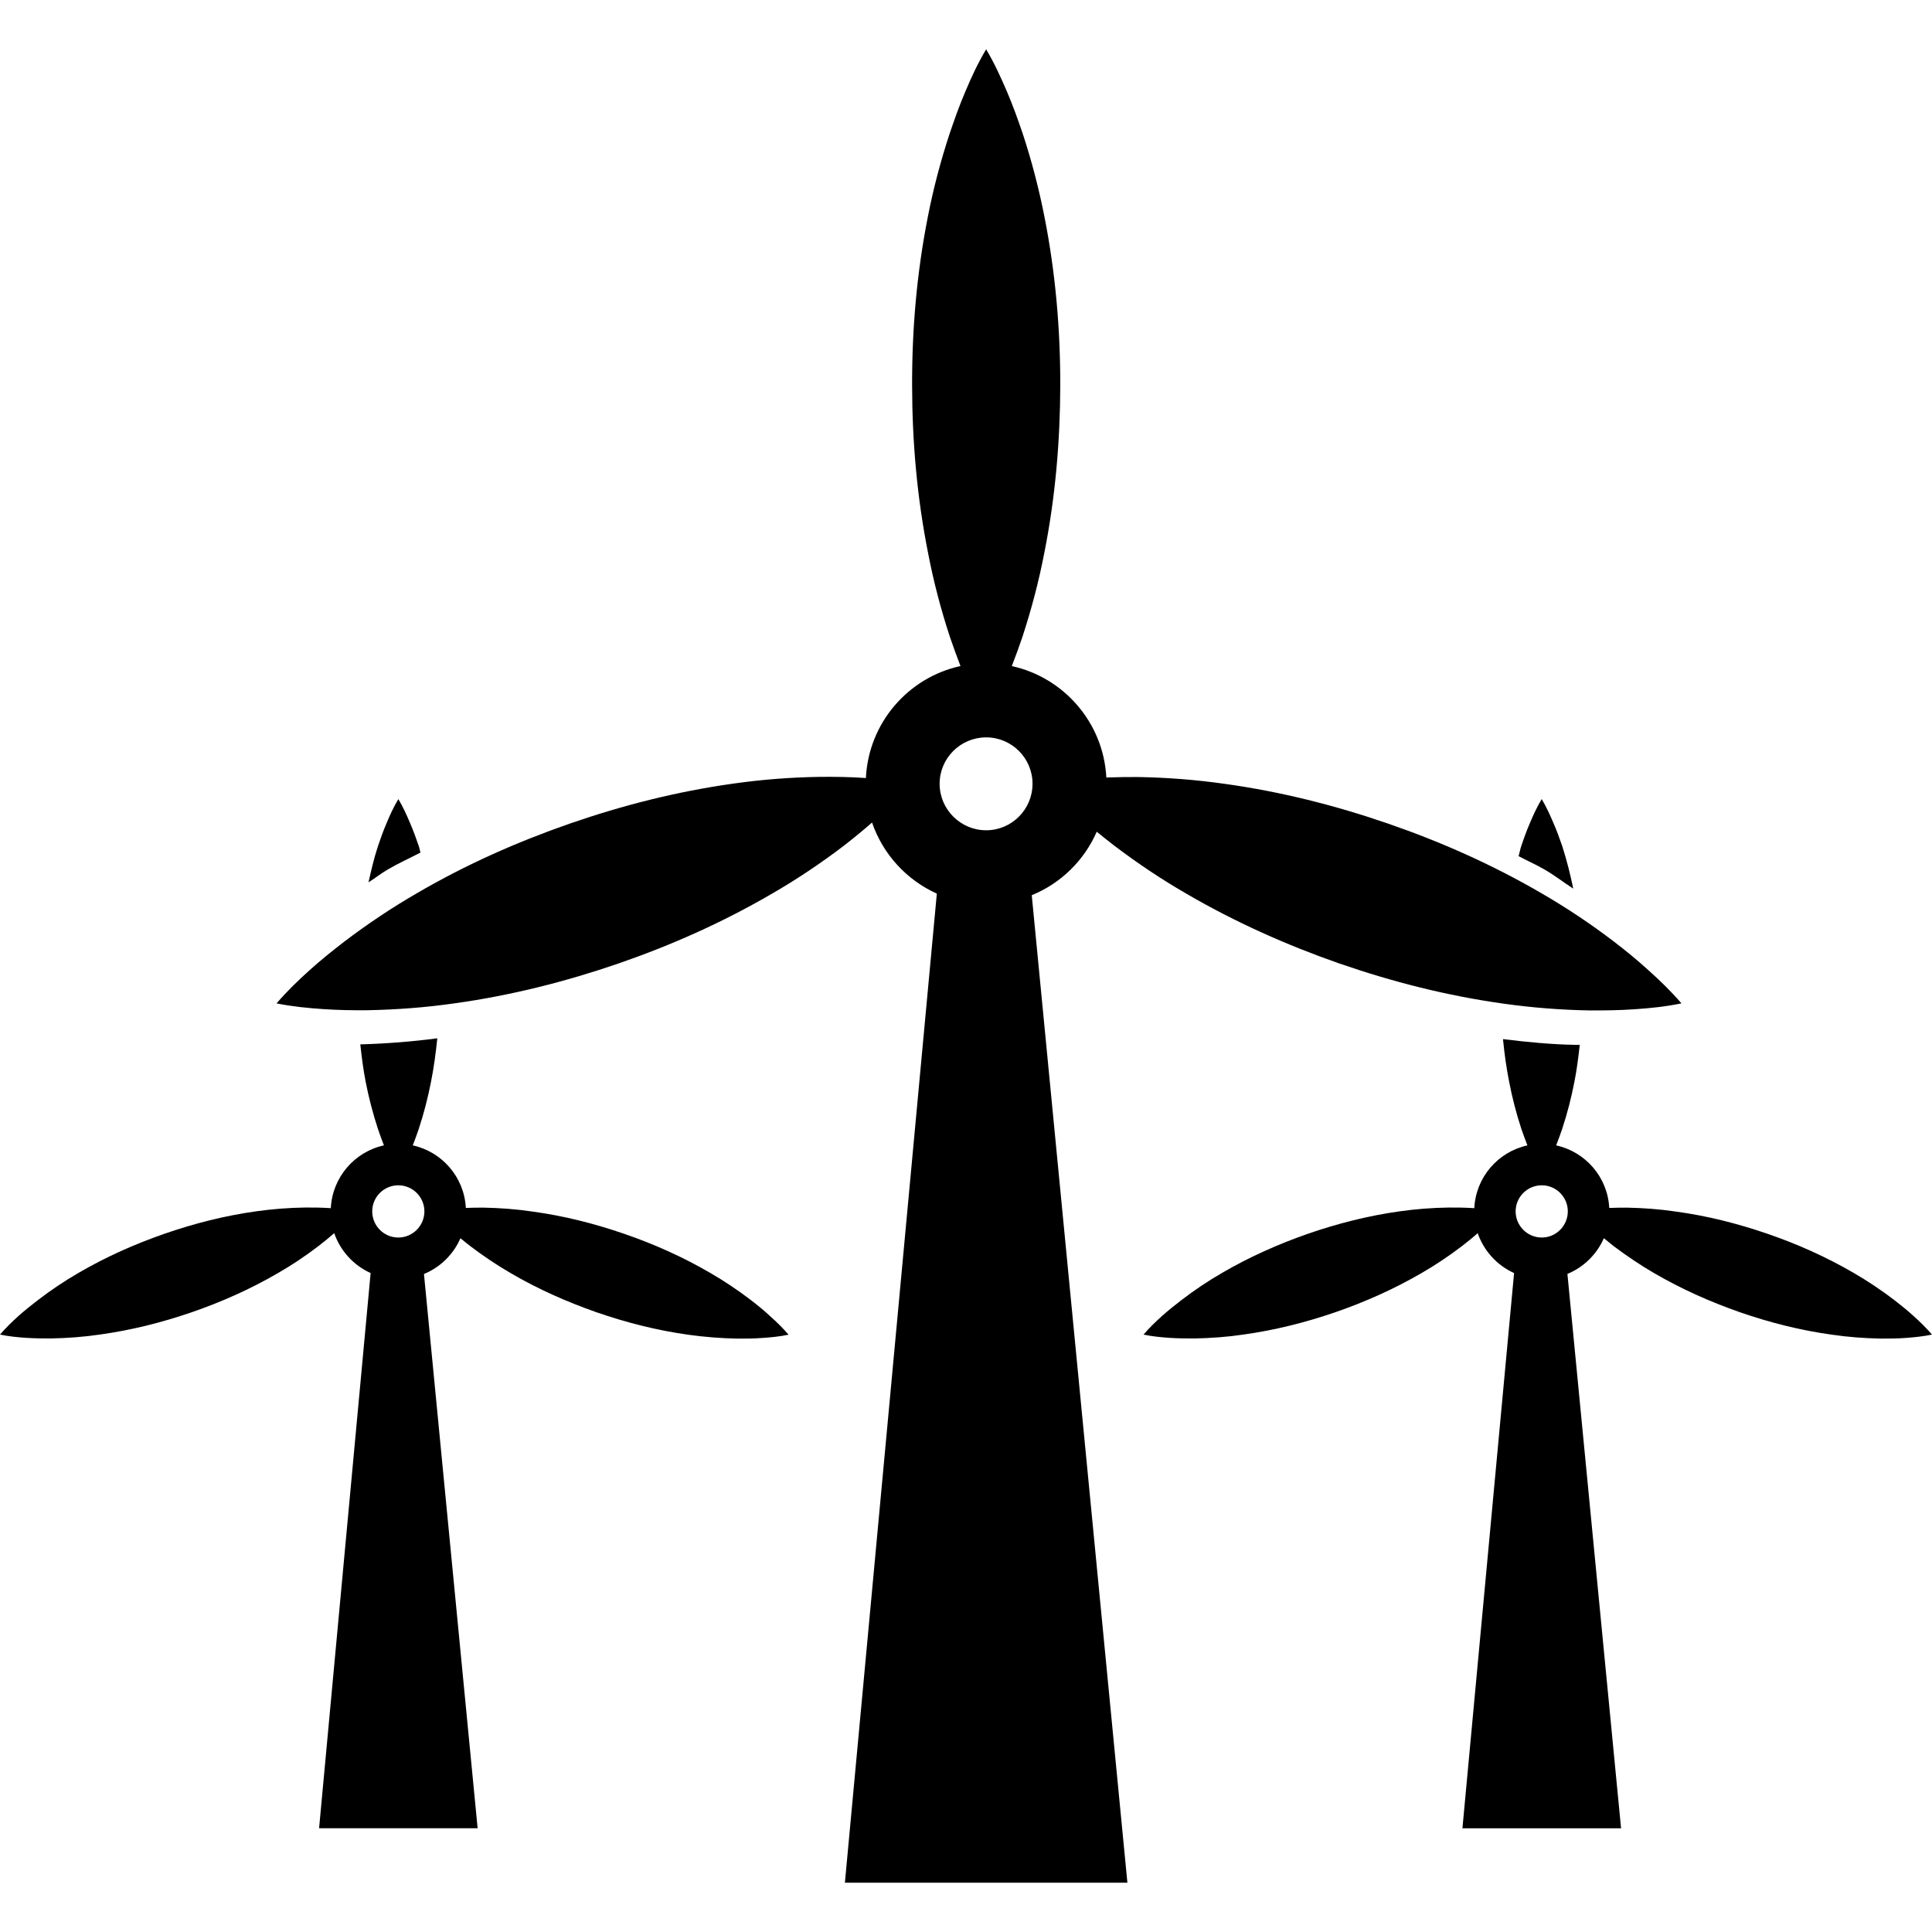 <?xml version="1.0" encoding="iso-8859-1"?>
<!-- Generator: Adobe Illustrator 16.0.0, SVG Export Plug-In . SVG Version: 6.00 Build 0)  -->
<!DOCTYPE svg PUBLIC "-//W3C//DTD SVG 1.1//EN" "http://www.w3.org/Graphics/SVG/1.1/DTD/svg11.dtd">
<svg version="1.1" id="Capa_1" xmlns="http://www.w3.org/2000/svg" xmlns:xlink="http://www.w3.org/1999/xlink" x="0px" y="0px"
	 width="50px" height="50px" viewBox="0 0 108.079 108.08" style="enable-background:new 0 0 108.079 108.08;"
	 xml:space="preserve">
<g>
	<g>
		<path d="M61.353,46.528c0.321,0.262,0.644,0.519,0.969,0.771c1.311,0.994,2.658,1.895,4.041,2.693
			c2.759,1.608,5.623,2.881,8.583,3.915c2.964,1.023,6.009,1.799,9.168,2.24c1.581,0.222,3.189,0.352,4.843,0.379
			c0.824,0,1.656-0.006,2.505-0.068c0.849-0.055,1.707-0.144,2.601-0.328c-0.592-0.688-1.215-1.287-1.848-1.855
			c-0.63-0.575-1.273-1.097-1.931-1.602c-1.308-0.999-2.659-1.896-4.038-2.695c-2.751-1.605-5.629-2.88-8.59-3.903
			c-2.963-1.02-6.009-1.792-9.171-2.229c-1.581-0.224-3.189-0.351-4.839-0.378c-0.578-0.003-1.164,0.007-1.756,0.027
			c-0.161-3.066-2.373-5.595-5.289-6.233c0.214-0.544,0.407-1.083,0.591-1.622c0.512-1.567,0.924-3.133,1.225-4.697
			c0.625-3.133,0.887-6.264,0.896-9.394c0.003-3.133-0.264-6.266-0.88-9.396c-0.307-1.565-0.712-3.133-1.227-4.698
			c-0.268-0.782-0.548-1.567-0.883-2.348c-0.338-0.782-0.691-1.567-1.157-2.35c-0.467,0.782-0.828,1.567-1.157,2.35
			c-0.337,0.78-0.612,1.565-0.879,2.348c-0.515,1.562-0.926,3.127-1.23,4.695c-0.616,3.133-0.883,6.263-0.876,9.396
			c0.004,3.129,0.271,6.261,0.894,9.394c0.301,1.567,0.708,3.133,1.223,4.697c0.183,0.539,0.382,1.082,0.589,1.622
			c-2.926,0.638-5.144,3.183-5.291,6.266c-0.016,0-0.033,0-0.05-0.003c-0.849-0.06-1.682-0.07-2.509-0.063
			c-1.647,0.024-3.263,0.151-4.844,0.375c-3.161,0.441-6.206,1.216-9.163,2.24c-2.958,1.03-5.831,2.301-8.583,3.913
			c-1.388,0.803-2.729,1.701-4.04,2.695c-0.655,0.508-1.307,1.027-1.935,1.595c-0.637,0.572-1.254,1.167-1.846,1.855
			c0.893,0.178,1.749,0.26,2.597,0.318c0.844,0.059,1.679,0.072,2.502,0.064c1.654-0.033,3.266-0.157,4.842-0.383
			c3.166-0.438,6.209-1.21,9.171-2.226c2.96-1.023,5.834-2.296,8.593-3.905c1.383-0.797,2.729-1.696,4.037-2.693
			c0.532-0.414,1.057-0.842,1.572-1.293c0.607,1.773,1.932,3.213,3.624,3.977l-5.143,55.332h15.804l-5.351-55.243
			C59.346,49.415,60.654,48.133,61.353,46.528z M55.165,46.447c-1.43,0-2.601-1.167-2.601-2.601c0-1.434,1.17-2.596,2.601-2.596
			c1.433,0,2.596,1.162,2.596,2.596C57.761,45.28,56.598,46.447,55.165,46.447z"/>
		<path d="M41.995,72.721c-0.736-0.562-1.492-1.064-2.264-1.513c-1.545-0.9-3.161-1.619-4.825-2.19
			c-1.66-0.571-3.371-1.006-5.147-1.245c-0.886-0.131-1.795-0.199-2.715-0.216c-0.323,0-0.655,0.003-0.985,0.017
			c-0.087-1.718-1.328-3.142-2.969-3.5c0.12-0.305,0.229-0.606,0.333-0.911c0.288-0.876,0.515-1.755,0.686-2.635
			c0.163-0.812,0.271-1.632,0.354-2.443c-1.388,0.182-2.827,0.298-4.307,0.339c0.074,0.698,0.166,1.403,0.301,2.104
			c0.173,0.88,0.4,1.759,0.688,2.635c0.098,0.305,0.217,0.606,0.332,0.911c-1.643,0.358-2.887,1.789-2.971,3.514
			c-0.01,0-0.022,0-0.029-0.003c-0.479-0.031-0.946-0.038-1.408-0.034c-0.926,0.014-1.829,0.085-2.716,0.209
			c-1.774,0.246-3.483,0.681-5.145,1.256c-1.66,0.578-3.277,1.293-4.822,2.196c-0.773,0.448-1.535,0.955-2.264,1.517
			c-0.368,0.28-0.732,0.574-1.09,0.89c-0.357,0.321-0.7,0.657-1.033,1.04c0.501,0.103,0.979,0.15,1.458,0.182
			c0.474,0.031,0.946,0.037,1.401,0.034c0.929-0.017,1.833-0.086,2.717-0.216c1.78-0.246,3.489-0.678,5.15-1.249
			c1.662-0.575,3.277-1.29,4.822-2.19c0.779-0.444,1.535-0.954,2.264-1.509c0.301-0.232,0.595-0.472,0.886-0.726
			c0.34,0.992,1.086,1.804,2.036,2.231l-2.883,31.06h8.869L23.717,71.27c0.916-0.376,1.648-1.099,2.04-1.999
			c0.178,0.145,0.364,0.288,0.542,0.432c0.736,0.562,1.494,1.067,2.267,1.516c1.547,0.907,3.159,1.615,4.818,2.197
			c1.665,0.575,3.376,1.01,5.148,1.256c0.89,0.123,1.795,0.195,2.716,0.213c0.467,0,0.933,0,1.408-0.038
			c0.474-0.03,0.958-0.079,1.458-0.182c-0.335-0.387-0.683-0.726-1.037-1.04C42.728,73.296,42.366,73.008,41.995,72.721z
			 M22.283,69.23c-0.806,0-1.461-0.656-1.461-1.464c0-0.805,0.655-1.458,1.461-1.458c0.803,0,1.458,0.657,1.458,1.458
			C23.741,68.57,23.086,69.23,22.283,69.23z"/>
		<path d="M23.521,47.695c-0.038-0.12-0.051-0.238-0.091-0.357c-0.15-0.438-0.308-0.876-0.501-1.318
			c-0.185-0.438-0.381-0.879-0.645-1.317c-0.262,0.438-0.465,0.879-0.646,1.317c-0.19,0.438-0.348,0.879-0.495,1.318
			c-0.224,0.672-0.375,1.348-0.529,2.022c0.359-0.225,0.707-0.505,1.071-0.715C22.27,48.3,22.911,48.013,23.521,47.695z"/>
		<path d="M107.045,73.618c-0.353-0.321-0.712-0.609-1.081-0.896c-0.739-0.562-1.492-1.064-2.266-1.513
			c-1.547-0.9-3.162-1.619-4.825-2.19s-3.374-1.006-5.147-1.245c-0.89-0.131-1.793-0.199-2.717-0.216
			c-0.325,0-0.657,0.003-0.985,0.017c-0.086-1.718-1.328-3.142-2.971-3.5c0.12-0.305,0.232-0.606,0.335-0.911
			c0.288-0.876,0.514-1.755,0.685-2.635c0.138-0.691,0.223-1.386,0.302-2.077h-0.182c-1.406-0.021-2.769-0.157-4.113-0.322
			c0.078,0.801,0.188,1.602,0.346,2.399c0.171,0.88,0.396,1.759,0.685,2.635c0.103,0.305,0.219,0.606,0.335,0.911
			c-1.646,0.358-2.889,1.789-2.971,3.514c-0.014,0-0.021,0-0.027-0.003c-0.479-0.031-0.944-0.038-1.409-0.034
			c-0.925,0.014-1.835,0.085-2.718,0.209c-1.772,0.246-3.483,0.681-5.146,1.256c-1.656,0.578-3.271,1.293-4.818,2.196
			c-0.777,0.448-1.533,0.955-2.266,1.517c-0.366,0.28-0.732,0.574-1.088,0.89c-0.356,0.321-0.705,0.657-1.034,1.04
			c0.5,0.103,0.979,0.15,1.458,0.182c0.473,0.031,0.944,0.037,1.403,0.034c0.924-0.017,1.834-0.086,2.717-0.216
			c1.772-0.246,3.483-0.678,5.147-1.249c1.663-0.575,3.274-1.29,4.825-2.19c0.773-0.444,1.533-0.954,2.262-1.509
			c0.301-0.232,0.599-0.472,0.883-0.726c0.346,0.992,1.085,1.804,2.036,2.231l-2.889,31.06h8.874l-3.001-31.012
			c0.91-0.373,1.643-1.095,2.039-1.998c0.179,0.15,0.359,0.294,0.541,0.438c0.739,0.555,1.492,1.064,2.266,1.513
			c1.547,0.903,3.155,1.615,4.822,2.197c1.663,0.574,3.37,1.009,5.146,1.252c0.887,0.13,1.79,0.198,2.714,0.216
			c0.466,0,0.935,0,1.41-0.037c0.472-0.035,0.954-0.083,1.458-0.186C107.75,74.275,107.401,73.939,107.045,73.618z M86.249,69.23
			c-0.805,0-1.462-0.656-1.462-1.464c0-0.805,0.657-1.458,1.462-1.458c0.804,0,1.457,0.657,1.457,1.458
			C87.706,68.57,87.053,69.23,86.249,69.23z"/>
		<path d="M88.011,49.712c-0.164-0.791-0.362-1.583-0.615-2.375c-0.151-0.438-0.309-0.876-0.504-1.318
			c-0.185-0.438-0.387-0.879-0.646-1.317c-0.264,0.438-0.465,0.879-0.65,1.317c-0.191,0.438-0.349,0.879-0.496,1.318
			c-0.064,0.185-0.092,0.371-0.146,0.558c0.472,0.255,0.985,0.476,1.44,0.743C86.95,48.956,87.471,49.363,88.011,49.712z"/>
	</g>
</g>
<g>
</g>
<g>
</g>
<g>
</g>
<g>
</g>
<g>
</g>
<g>
</g>
<g>
</g>
<g>
</g>
<g>
</g>
<g>
</g>
<g>
</g>
<g>
</g>
<g>
</g>
<g>
</g>
<g>
</g>
</svg>

